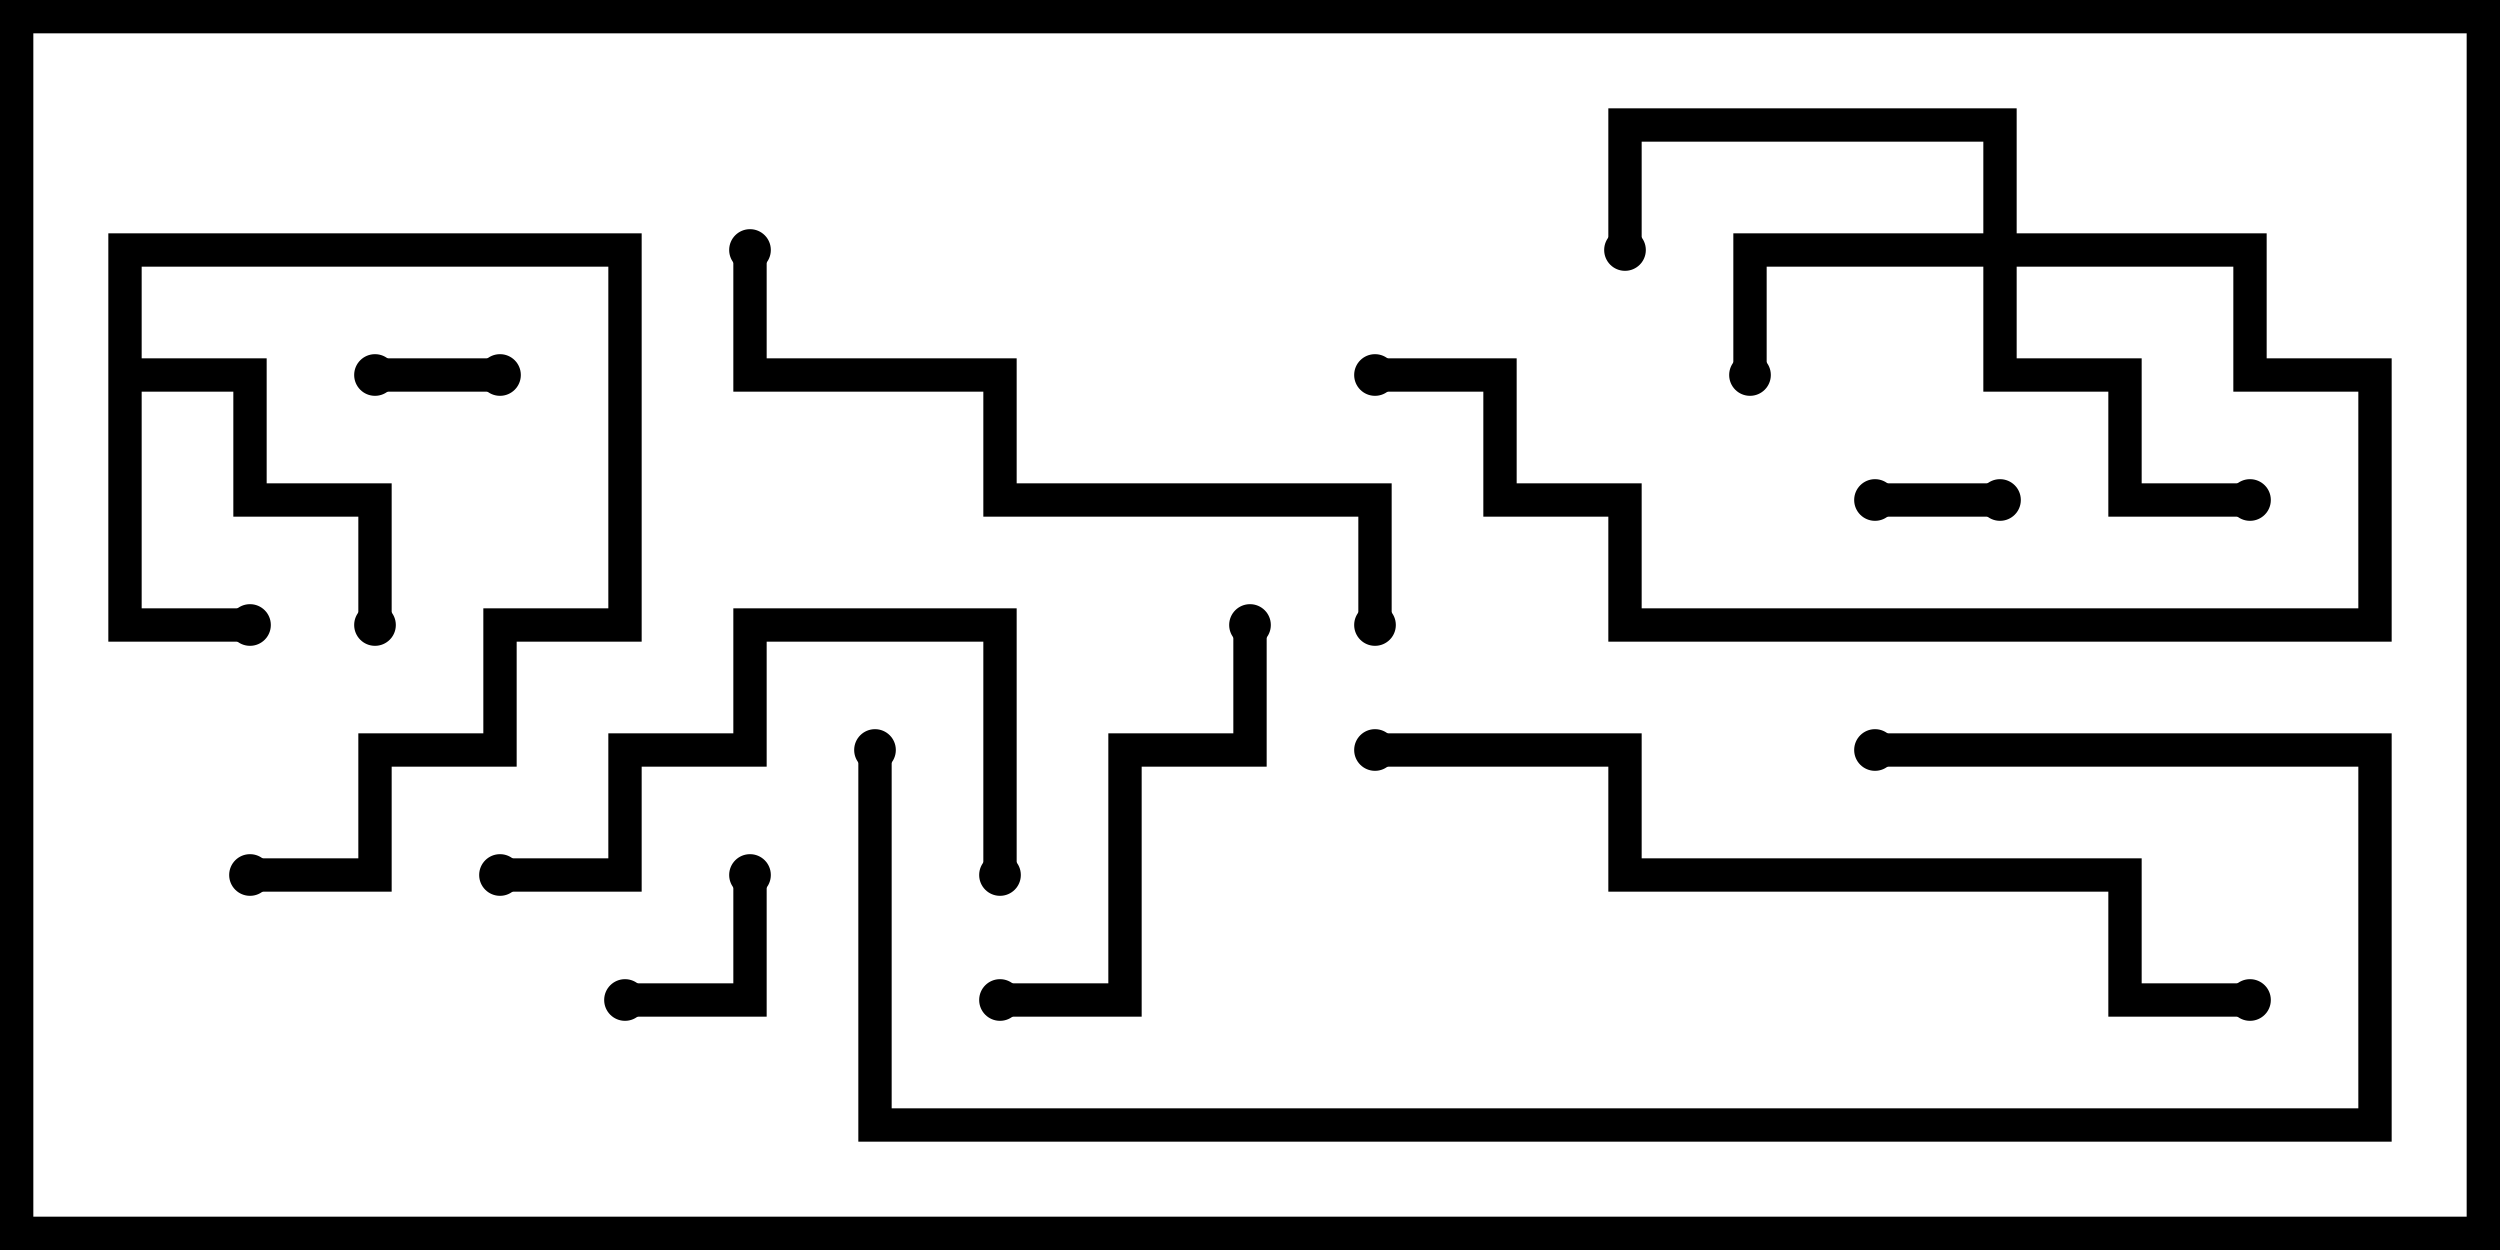 <svg version="1.1" width="30" height="15" xmlns="http://www.w3.org/2000/svg"><path d="M1.3,2.8L7.7,2.8L7.7,7.7L6.2,7.7L6.2,9.2L4.7,9.2L4.7,10.7L3,10.7L3,10.3L4.3,10.3L4.3,8.8L5.8,8.8L5.8,7.3L7.3,7.3L7.3,3.2L1.7,3.2L1.7,4.3L3.2,4.3L3.2,5.8L4.7,5.8L4.7,7.5L4.3,7.5L4.3,6.2L2.8,6.2L2.8,4.7L1.7,4.7L1.7,7.3L3,7.3L3,7.7L1.3,7.7z" stroke="none"/><path d="M23.8,2.8L23.8,1.7L19.7,1.7L19.7,3L19.3,3L19.3,1.3L24.2,1.3L24.2,2.8L27.2,2.8L27.2,4.3L28.7,4.3L28.7,7.7L19.3,7.7L19.3,6.2L17.8,6.2L17.8,4.7L16.5,4.7L16.5,4.3L18.2,4.3L18.2,5.8L19.7,5.8L19.7,7.3L28.3,7.3L28.3,4.7L26.8,4.7L26.8,3.2L24.2,3.2L24.2,4.3L25.7,4.3L25.7,5.8L27,5.8L27,6.2L25.3,6.2L25.3,4.7L23.8,4.7L23.8,3.2L21.2,3.2L21.2,4.5L20.8,4.5L20.8,2.8z" stroke="none"/><path d="M22.5,6.2L22.5,5.8L24,5.8L24,6.2z" stroke="none"/><path d="M6,4.3L6,4.7L4.5,4.7L4.5,4.3z" stroke="none"/><path d="M8.8,10.5L9.2,10.5L9.2,12.2L7.5,12.2L7.5,11.8L8.8,11.8z" stroke="none"/><path d="M14.8,7.5L15.2,7.5L15.2,9.2L13.7,9.2L13.7,12.2L12,12.2L12,11.8L13.3,11.8L13.3,8.8L14.8,8.8z" stroke="none"/><path d="M12.2,10.5L11.8,10.5L11.8,7.7L9.2,7.7L9.2,9.2L7.7,9.2L7.7,10.7L6,10.7L6,10.3L7.3,10.3L7.3,8.8L8.8,8.8L8.8,7.3L12.2,7.3z" stroke="none"/><path d="M16.7,7.5L16.3,7.5L16.3,6.2L11.8,6.2L11.8,4.7L8.8,4.7L8.8,3L9.2,3L9.2,4.3L12.2,4.3L12.2,5.8L16.7,5.8z" stroke="none"/><path d="M27,11.8L27,12.2L25.3,12.2L25.3,10.7L19.3,10.7L19.3,9.2L16.5,9.2L16.5,8.8L19.7,8.8L19.7,10.3L25.7,10.3L25.7,11.8z" stroke="none"/><path d="M22.5,9.2L22.5,8.8L28.7,8.8L28.7,13.7L10.3,13.7L10.3,9L10.7,9L10.7,13.3L28.3,13.3L28.3,9.2z" stroke="none"/><circle cx="3" cy="7.5" r="0.25" stroke-width="0" fill="#000" /><circle cx="4.5" cy="7.5" r="0.25" stroke-width="0" fill="#000" /><circle cx="3" cy="10.5" r="0.25" stroke-width="0" fill="#000" /><circle cx="21" cy="4.5" r="0.25" stroke-width="0" fill="#000" /><circle cx="27" cy="6" r="0.25" stroke-width="0" fill="#000" /><circle cx="19.5" cy="3" r="0.25" stroke-width="0" fill="#000" /><circle cx="16.5" cy="4.5" r="0.25" stroke-width="0" fill="#000" /><circle cx="22.5" cy="6" r="0.25" stroke-width="0" fill="#000" /><circle cx="24" cy="6" r="0.25" stroke-width="0" fill="#000" /><circle cx="6" cy="4.5" r="0.25" stroke-width="0" fill="#000" /><circle cx="4.5" cy="4.5" r="0.25" stroke-width="0" fill="#000" /><circle cx="9" cy="10.5" r="0.25" stroke-width="0" fill="#000" /><circle cx="7.5" cy="12" r="0.25" stroke-width="0" fill="#000" /><circle cx="15" cy="7.5" r="0.25" stroke-width="0" fill="#000" /><circle cx="12" cy="12" r="0.25" stroke-width="0" fill="#000" /><circle cx="12" cy="10.5" r="0.25" stroke-width="0" fill="#000" /><circle cx="6" cy="10.5" r="0.25" stroke-width="0" fill="#000" /><circle cx="16.5" cy="7.5" r="0.25" stroke-width="0" fill="#000" /><circle cx="9" cy="3" r="0.25" stroke-width="0" fill="#000" /><circle cx="27" cy="12" r="0.25" stroke-width="0" fill="#000" /><circle cx="16.5" cy="9" r="0.25" stroke-width="0" fill="#000" /><circle cx="22.5" cy="9" r="0.25" stroke-width="0" fill="#000" /><circle cx="10.5" cy="9" r="0.25" stroke-width="0" fill="#000" /><rect x="0" y="0" width="30" height="15" stroke-width="0.8" stroke="#000" fill="none" /></svg>